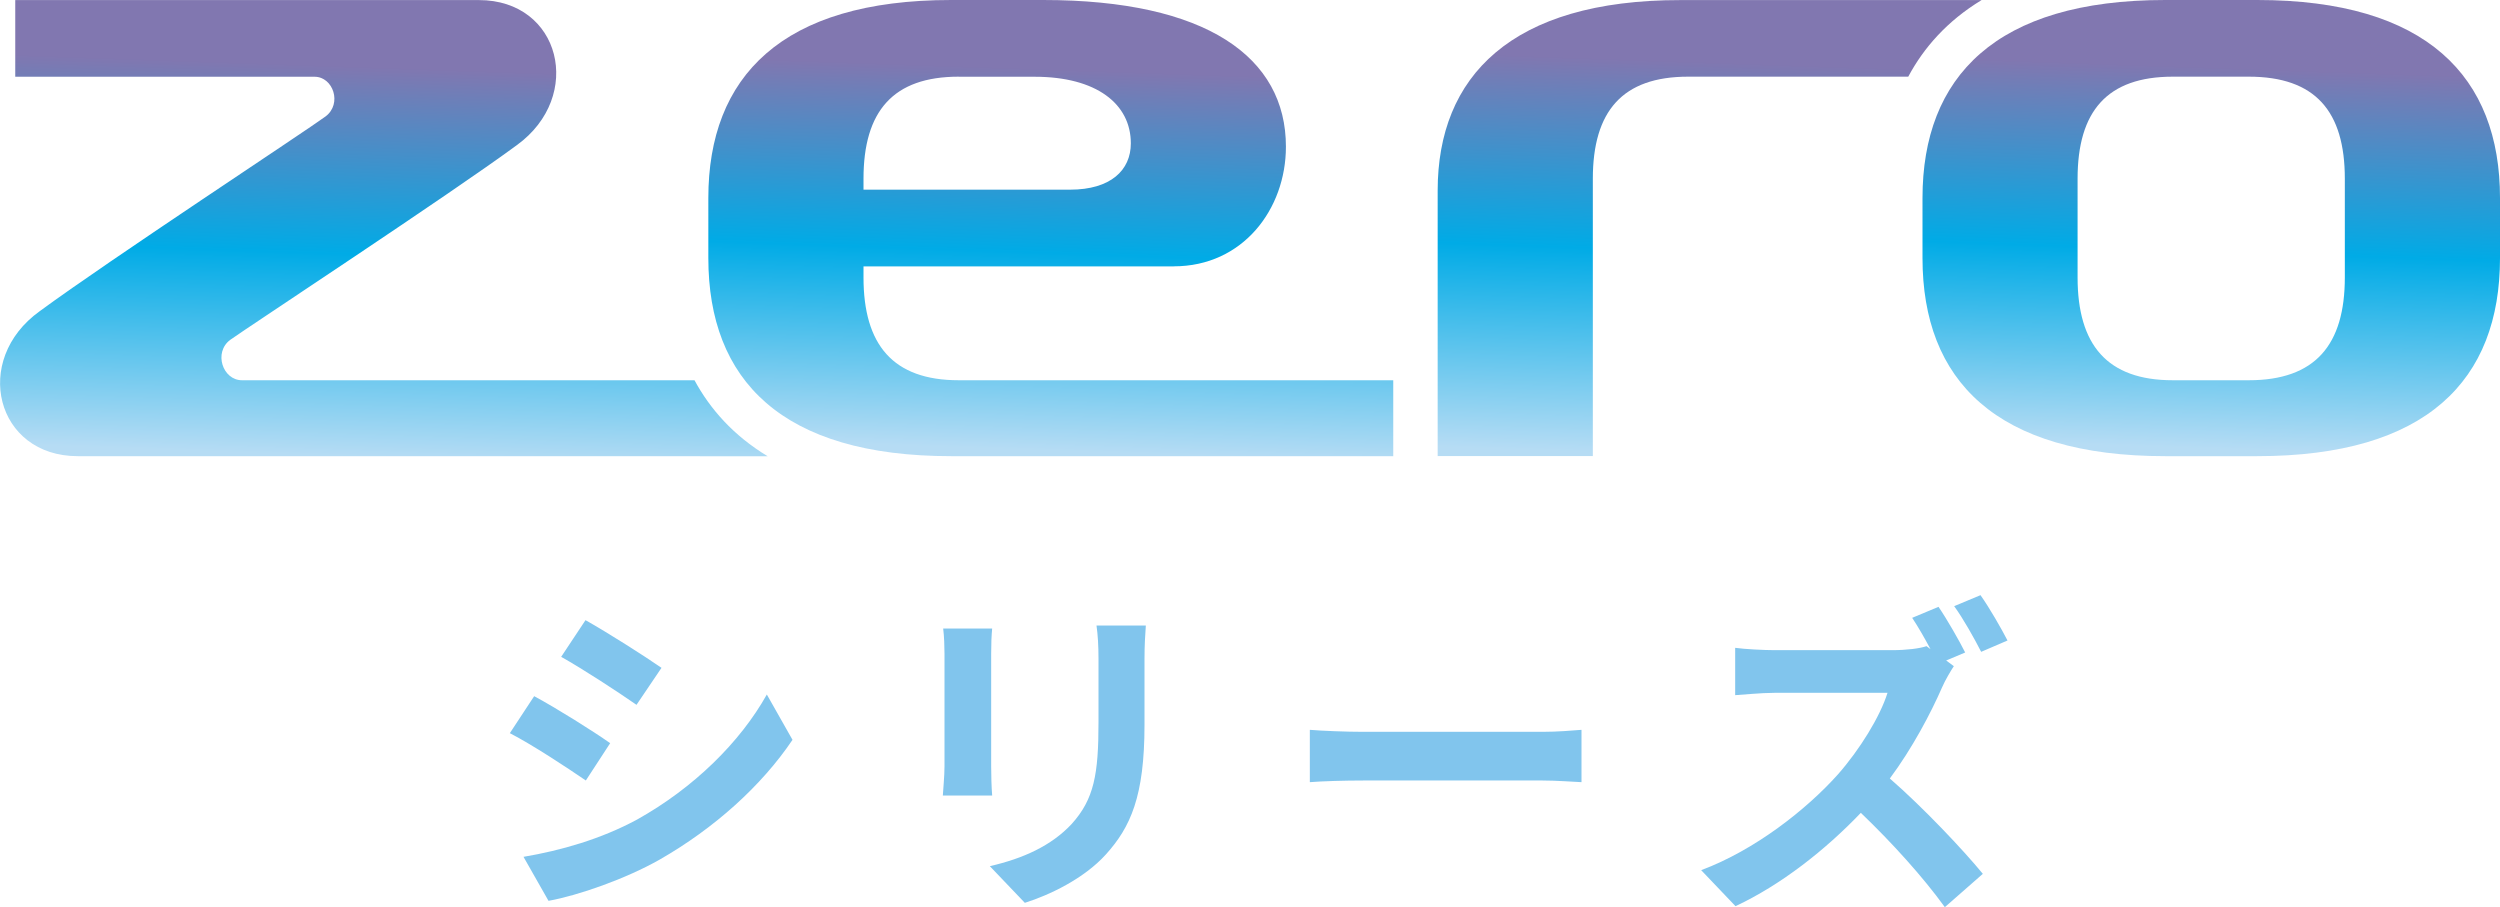 <?xml version="1.0" encoding="UTF-8"?>
<svg id="_レイヤー_2" data-name="レイヤー 2" xmlns="http://www.w3.org/2000/svg" xmlns:xlink="http://www.w3.org/1999/xlink" viewBox="0 0 300 108.86">
  <defs>
    <style>
      .cls-1 {
        fill: url(#_新規グラデーションスウォッチ_2);
      }

      .cls-1, .cls-2, .cls-3, .cls-4, .cls-5 {
        stroke-width: 0px;
      }

      .cls-2 {
        fill: url(#_新規グラデーションスウォッチ_2-4);
      }

      .cls-3 {
        fill: url(#_新規グラデーションスウォッチ_2-2);
      }

      .cls-4 {
        fill: url(#_新規グラデーションスウォッチ_2-3);
      }

      .cls-5 {
        fill: #81c5ed;
      }
    </style>
    <linearGradient id="_新規グラデーションスウォッチ_2" data-name="新規グラデーションスウォッチ 2" x1="45.86" y1="56.02" x2="47.83" y2="-.34" gradientUnits="userSpaceOnUse">
      <stop offset=".02" stop-color="#b6dcf4"/>
      <stop offset=".45" stop-color="#00abe6"/>
      <stop offset=".85" stop-color="#8177b0"/>
    </linearGradient>
    <linearGradient id="_新規グラデーションスウォッチ_2-2" data-name="新規グラデーションスウォッチ 2" x1="125.53" y1="55.17" x2="127.45" y2=".03" xlink:href="#_新規グラデーションスウォッチ_2"/>
    <linearGradient id="_新規グラデーションスウォッチ_2-3" data-name="新規グラデーションスウォッチ 2" x1="203.59" y1="55.85" x2="205.58" y2="-1.11" xlink:href="#_新規グラデーションスウォッチ_2"/>
    <linearGradient id="_新規グラデーションスウォッチ_2-4" data-name="新規グラデーションスウォッチ 2" x1="264.39" y1="54.93" x2="266.31" y2="-.2" xlink:href="#_新規グラデーションスウォッチ_2"/>
  </defs>
  <g id="contents">
    <g>
      <g>
        <path class="cls-1" d="M92.12,54.75c-4.14-2.5-6.93-5.7-8.78-9.12H29.04c-2.32,0-3.44-3.34-1.41-4.85,2.12-1.52,26.3-17.41,34.4-23.37,8.09-5.87,5.26-17.4-4.56-17.4H1.83v9.2h35.92c2.23,0,3.34,3.24,1.32,4.76-2.02,1.52-26.2,17.4-34.3,23.37-8.19,5.87-5.26,17.4,4.55,17.4h42.87s39.94.01,39.94.01Z"/>
        <path class="cls-3" d="M140.85,31.97h-37.23v1.32c0,8.09,3.54,12.34,11.43,12.34h52.14v9.11h-53.05c-20.33,0-29.14-9.11-29.14-23.78v-7.19c0-14.57,8.8-23.77,29.14-23.77h11.03c19.63,0,29.14,6.87,29.14,17.6,0,7.49-5.16,14.36-13.46,14.36ZM115.05,9.2c-7.89,0-11.43,4.15-11.43,12.25v1.31h24.79c4.86,0,7.29-2.33,7.29-5.56,0-4.75-4.15-7.99-11.53-7.99h-9.11Z"/>
        <path class="cls-4" d="M237.79.01h-36.13c-20.34-.01-29.14,9.19-29.14,22.87v31.88s.01-.03.01-.03h18.61V21.45c0-8.1,3.54-12.25,11.43-12.25h26.42c1.84-3.44,4.64-6.67,8.8-9.19Z"/>
        <path class="cls-2" d="M300,23.77v7.19c0,14.67-8.8,23.78-29.14,23.78h-11.03c-20.33,0-29.13-9.11-29.13-23.78v-7.19c0-14.57,8.8-23.77,29.13-23.77h11.03c20.34,0,29.14,9.2,29.14,23.77ZM281.38,33.29v-11.84c0-8.1-3.54-12.25-11.53-12.25h-9.11c-7.89,0-11.43,4.15-11.43,12.25v11.84c0,8.09,3.54,12.34,11.43,12.34h9.11c7.99,0,11.53-4.25,11.53-12.34Z"/>
      </g>
      <g>
        <path class="cls-5" d="M73.22,89.18l-2.92,4.48c-2.28-1.56-6.4-4.28-9.12-5.68l2.92-4.44c2.68,1.44,7.08,4.2,9.12,5.64ZM76.46,98.34c6.8-3.8,12.36-9.28,15.56-15l3.08,5.44c-3.72,5.52-9.36,10.6-15.92,14.36-4.08,2.32-9.8,4.32-13.36,4.96l-3-5.28c4.48-.76,9.28-2.12,13.64-4.48ZM79.38,80.14l-3,4.44c-2.24-1.56-6.4-4.28-9.04-5.76l2.92-4.4c2.64,1.48,7.04,4.28,9.12,5.72Z"/>
        <path class="cls-5" d="M119.06,75.42c-.08.88-.12,1.76-.12,3.04v13.52c0,1,.04,2.56.12,3.48h-5.92c.04-.76.2-2.32.2-3.52v-13.48c0-.76-.04-2.16-.16-3.04h5.88ZM137.5,75.06c-.08,1.12-.16,2.4-.16,4v7.92c0,8.6-1.68,12.28-4.64,15.56-2.64,2.92-6.8,4.88-9.72,5.8l-4.2-4.4c4-.92,7.36-2.44,9.8-5.04,2.72-3,3.24-6,3.24-12.24v-7.6c0-1.6-.08-2.88-.24-4h5.92Z"/>
        <path class="cls-5" d="M157.18,87.58c1.44.12,4.36.24,6.44.24h21.48c1.84,0,3.64-.16,4.68-.24v6.28c-.96-.04-3-.2-4.68-.2h-21.48c-2.28,0-4.96.08-6.44.2v-6.28Z"/>
        <path class="cls-5" d="M234.46,79.94c-.32.48-1.04,1.68-1.4,2.52-1.36,3.12-3.6,7.36-6.28,10.96,3.96,3.44,8.8,8.56,11.16,11.44l-4.56,4c-2.6-3.6-6.32-7.72-10.08-11.32-4.24,4.44-9.56,8.64-15.04,11.2l-4.12-4.32c6.44-2.4,12.64-7.28,16.4-11.48,2.64-3,5.08-6.96,5.96-9.8h-13.56c-1.68,0-3.88.24-4.72.28v-5.68c1.08.16,3.52.28,4.72.28h14.12c1.72,0,3.32-.2,4.12-.48l.48.36c-.68-1.28-1.48-2.68-2.2-3.76l3.16-1.32c1.04,1.52,2.52,4.12,3.2,5.48l-2.28.96.92.68ZM237.74,78.22c-.84-1.64-2.16-4-3.24-5.48l3.16-1.32c1.08,1.52,2.52,4.04,3.24,5.44l-3.16,1.36Z"/>
      </g>
    </g>
  </g>
</svg>